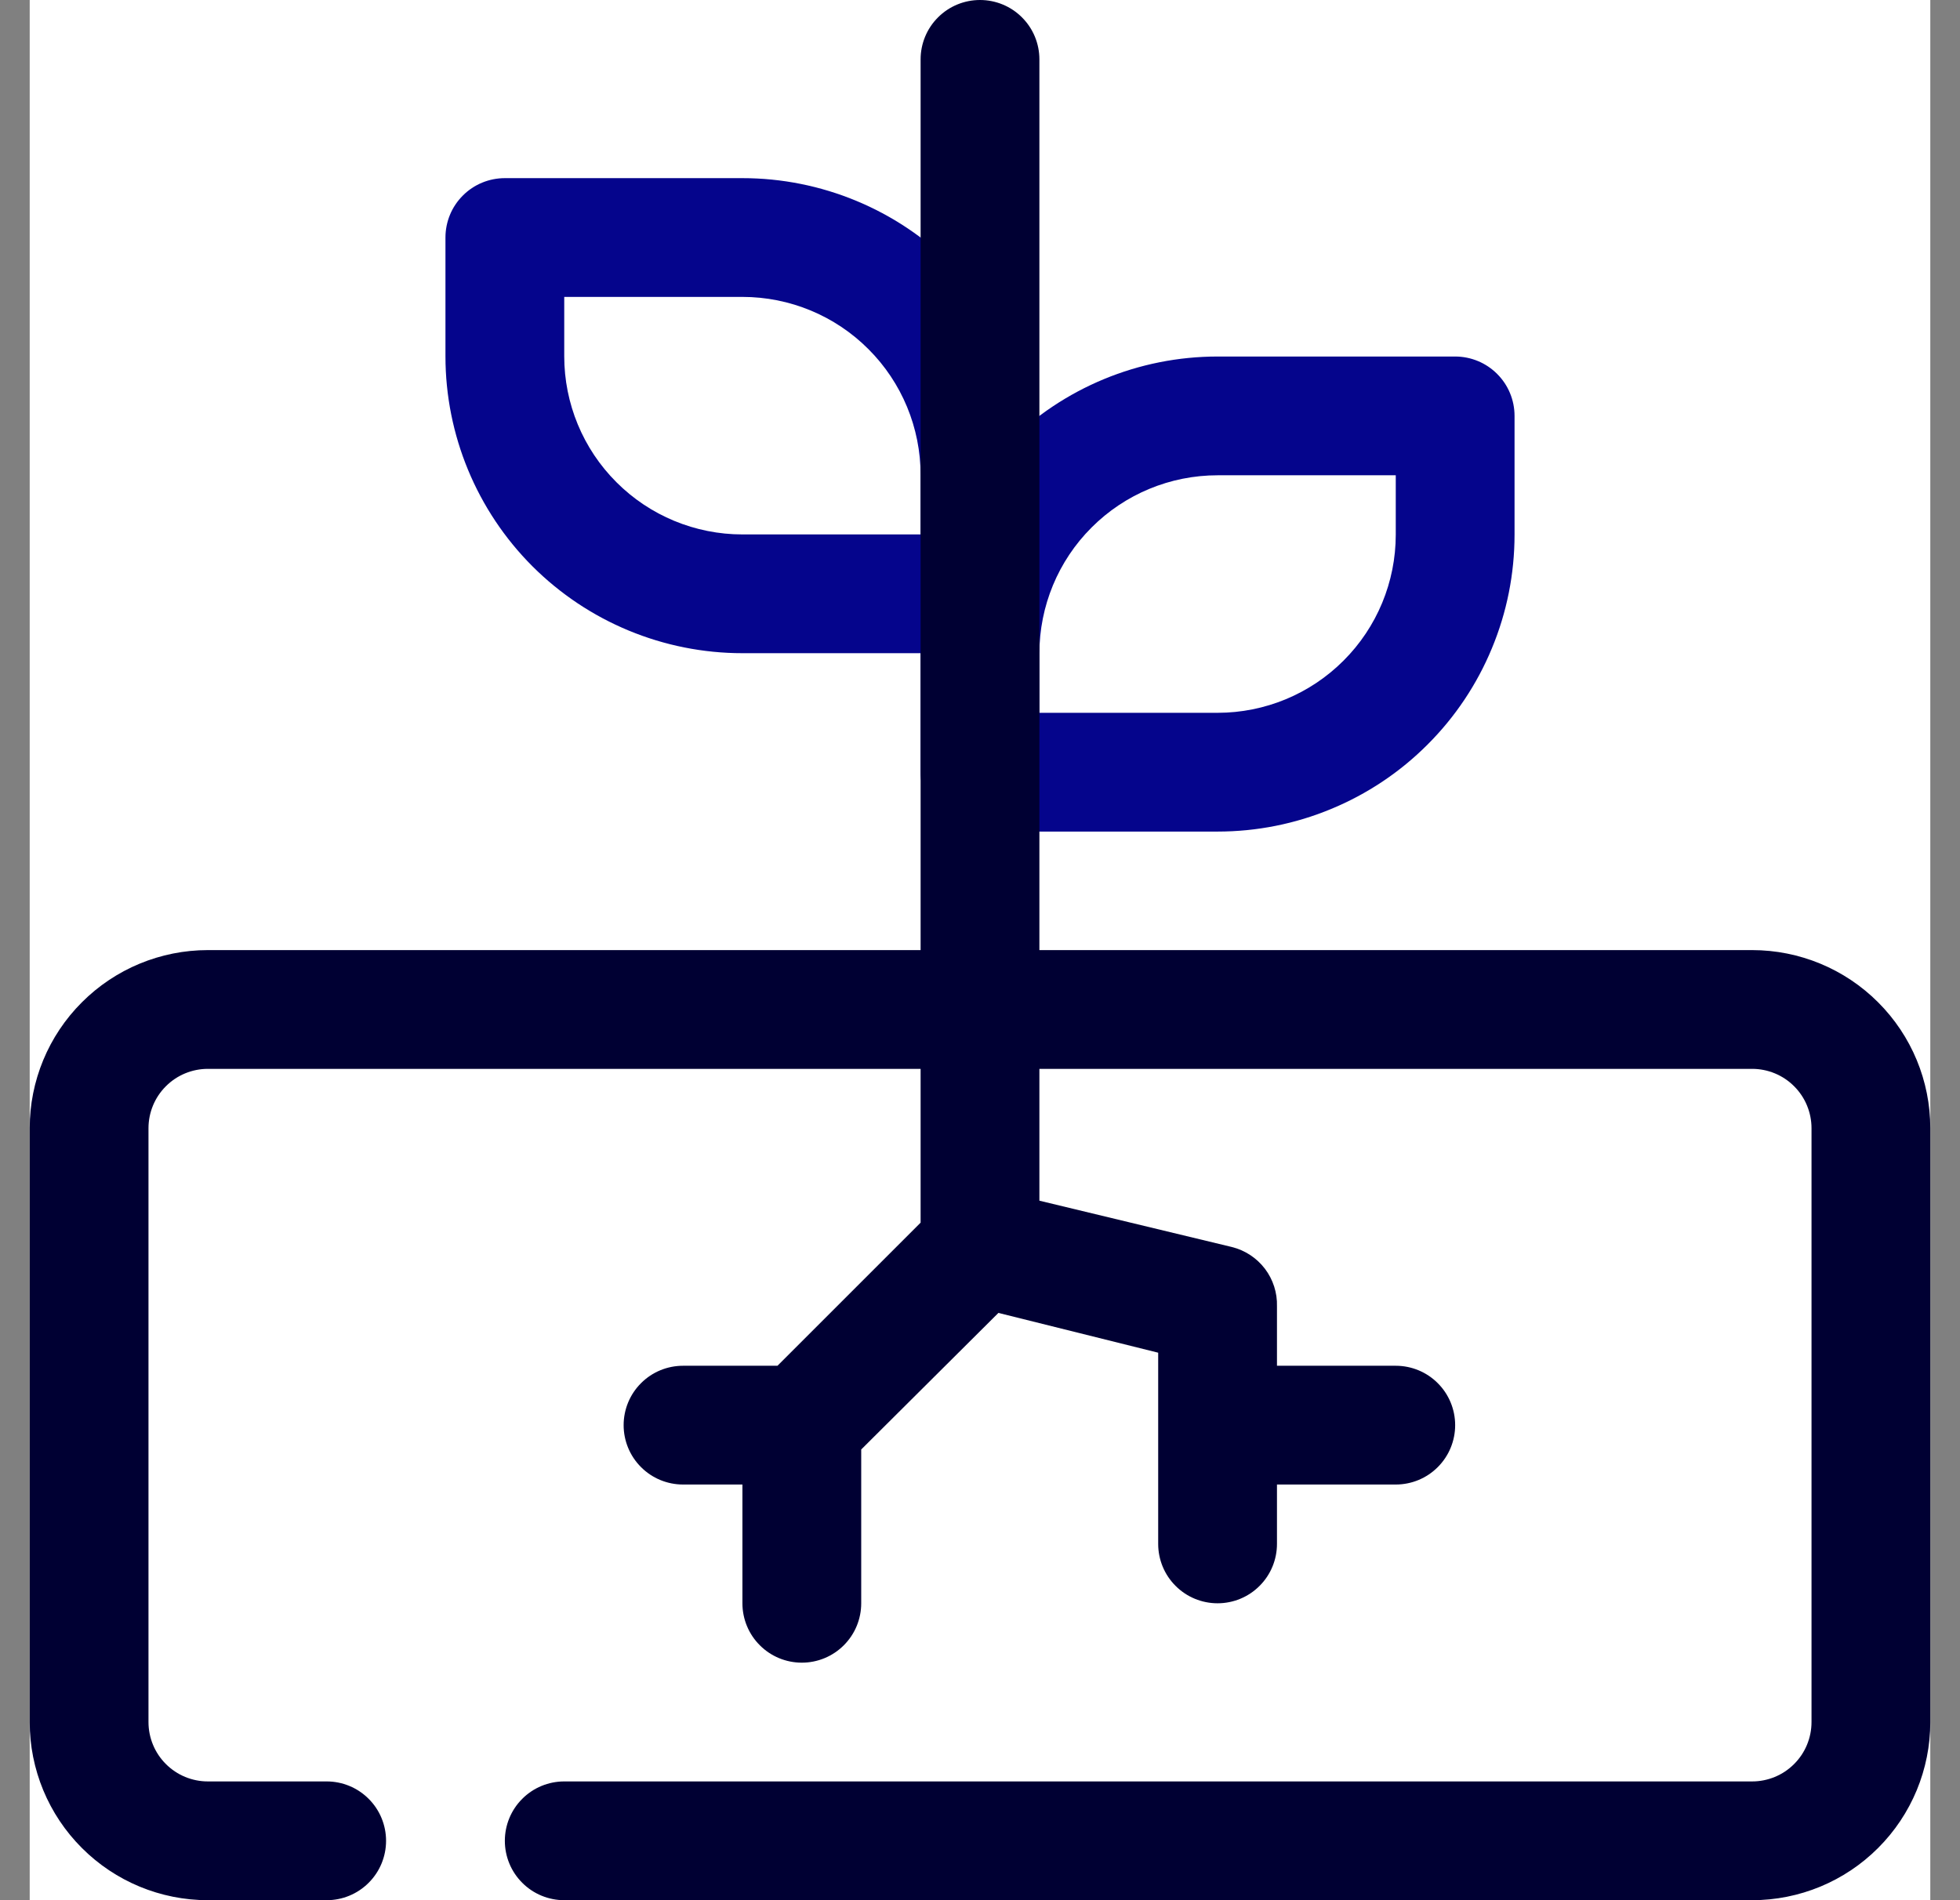 <svg width="33" height="32" viewBox="0 0 33 32" fill="none" xmlns="http://www.w3.org/2000/svg">
<rect x="0" y="0" width="33" height="32" fill="#808080" stroke="none"/>
<g clip-path="url(#clip0_2252_5577)">
<rect width="32" height="32" transform="translate(0.5)" fill="white"/>
<path d="M16.5 11H12.5C11.174 11 9.902 10.473 8.964 9.536C8.027 8.598 7.5 7.326 7.5 6V4C7.5 3.735 7.605 3.48 7.793 3.293C7.98 3.105 8.235 3 8.5 3H12.5C13.826 3 15.098 3.527 16.035 4.464C16.973 5.402 17.5 6.674 17.5 8V10C17.5 10.265 17.395 10.52 17.207 10.707C17.02 10.895 16.765 11 16.5 11ZM9.5 5V6C9.5 6.796 9.816 7.559 10.379 8.121C10.941 8.684 11.704 9 12.5 9H15.5V8C15.5 7.204 15.184 6.441 14.621 5.879C14.059 5.316 13.296 5 12.5 5H9.5Z" fill="#05058C"/>
<path d="M20.5 14.004H16.5C16.235 14.004 15.98 13.899 15.793 13.711C15.605 13.524 15.5 13.269 15.5 13.004V11.004C15.5 9.678 16.027 8.406 16.965 7.468C17.902 6.531 19.174 6.004 20.5 6.004H24.5C24.765 6.004 25.02 6.109 25.207 6.297C25.395 6.484 25.5 6.739 25.5 7.004V9.004C25.5 9.661 25.371 10.311 25.119 10.917C24.868 11.524 24.5 12.075 24.035 12.539C23.571 13.004 23.02 13.372 22.413 13.623C21.807 13.875 21.157 14.004 20.5 14.004ZM17.5 12.004H20.5C21.296 12.004 22.059 11.688 22.621 11.125C23.184 10.563 23.5 9.8 23.5 9.004V8.004H20.5C19.704 8.004 18.941 8.32 18.379 8.883C17.816 9.445 17.5 10.208 17.5 11.004V12.004Z" fill="#05058C"/>
<path d="M29.5 16H17.5V1C17.5 0.735 17.395 0.48 17.207 0.293C17.02 0.105 16.765 0 16.5 0C16.235 0 15.98 0.105 15.793 0.293C15.605 0.48 15.5 0.735 15.5 1V16H3.5C2.704 16 1.941 16.316 1.379 16.879C0.816 17.441 0.5 18.204 0.5 19L0.5 29C0.5 29.796 0.816 30.559 1.379 31.121C1.941 31.684 2.704 32 3.5 32H5.5C5.765 32 6.02 31.895 6.207 31.707C6.395 31.52 6.5 31.265 6.5 31C6.5 30.735 6.395 30.48 6.207 30.293C6.02 30.105 5.765 30 5.5 30H3.5C3.235 30 2.98 29.895 2.793 29.707C2.605 29.52 2.5 29.265 2.5 29V19C2.5 18.735 2.605 18.48 2.793 18.293C2.98 18.105 3.235 18 3.5 18H15.5V20.59L13.09 23H11.5C11.235 23 10.98 23.105 10.793 23.293C10.605 23.48 10.5 23.735 10.5 24C10.5 24.265 10.605 24.52 10.793 24.707C10.98 24.895 11.235 25 11.5 25H12.5V27C12.5 27.265 12.605 27.52 12.793 27.707C12.98 27.895 13.235 28 13.5 28C13.765 28 14.02 27.895 14.207 27.707C14.395 27.52 14.5 27.265 14.5 27V24.41L16.81 22.11L19.5 22.78V26C19.5 26.265 19.605 26.52 19.793 26.707C19.98 26.895 20.235 27 20.5 27C20.765 27 21.02 26.895 21.207 26.707C21.395 26.52 21.5 26.265 21.5 26V25H23.5C23.765 25 24.02 24.895 24.207 24.707C24.395 24.52 24.5 24.265 24.5 24C24.5 23.735 24.395 23.48 24.207 23.293C24.02 23.105 23.765 23 23.5 23H21.5V22C21.507 21.772 21.435 21.548 21.297 21.366C21.158 21.184 20.962 21.055 20.74 21L17.5 20.22V18H29.5C29.765 18 30.02 18.105 30.207 18.293C30.395 18.48 30.5 18.735 30.5 19V29C30.5 29.265 30.395 29.52 30.207 29.707C30.02 29.895 29.765 30 29.5 30H9.5C9.235 30 8.98 30.105 8.793 30.293C8.605 30.48 8.5 30.735 8.5 31C8.5 31.265 8.605 31.52 8.793 31.707C8.98 31.895 9.235 32 9.5 32H29.5C30.296 32 31.059 31.684 31.621 31.121C32.184 30.559 32.5 29.796 32.5 29V19C32.5 18.204 32.184 17.441 31.621 16.879C31.059 16.316 30.296 16 29.5 16Z" fill="#000033"/>
</g>
<defs>
<clipPath id="clip0_2252_5577">
<rect width="32" height="32" fill="white" transform="translate(0.5)"/>
</clipPath>
</defs>
</svg>
